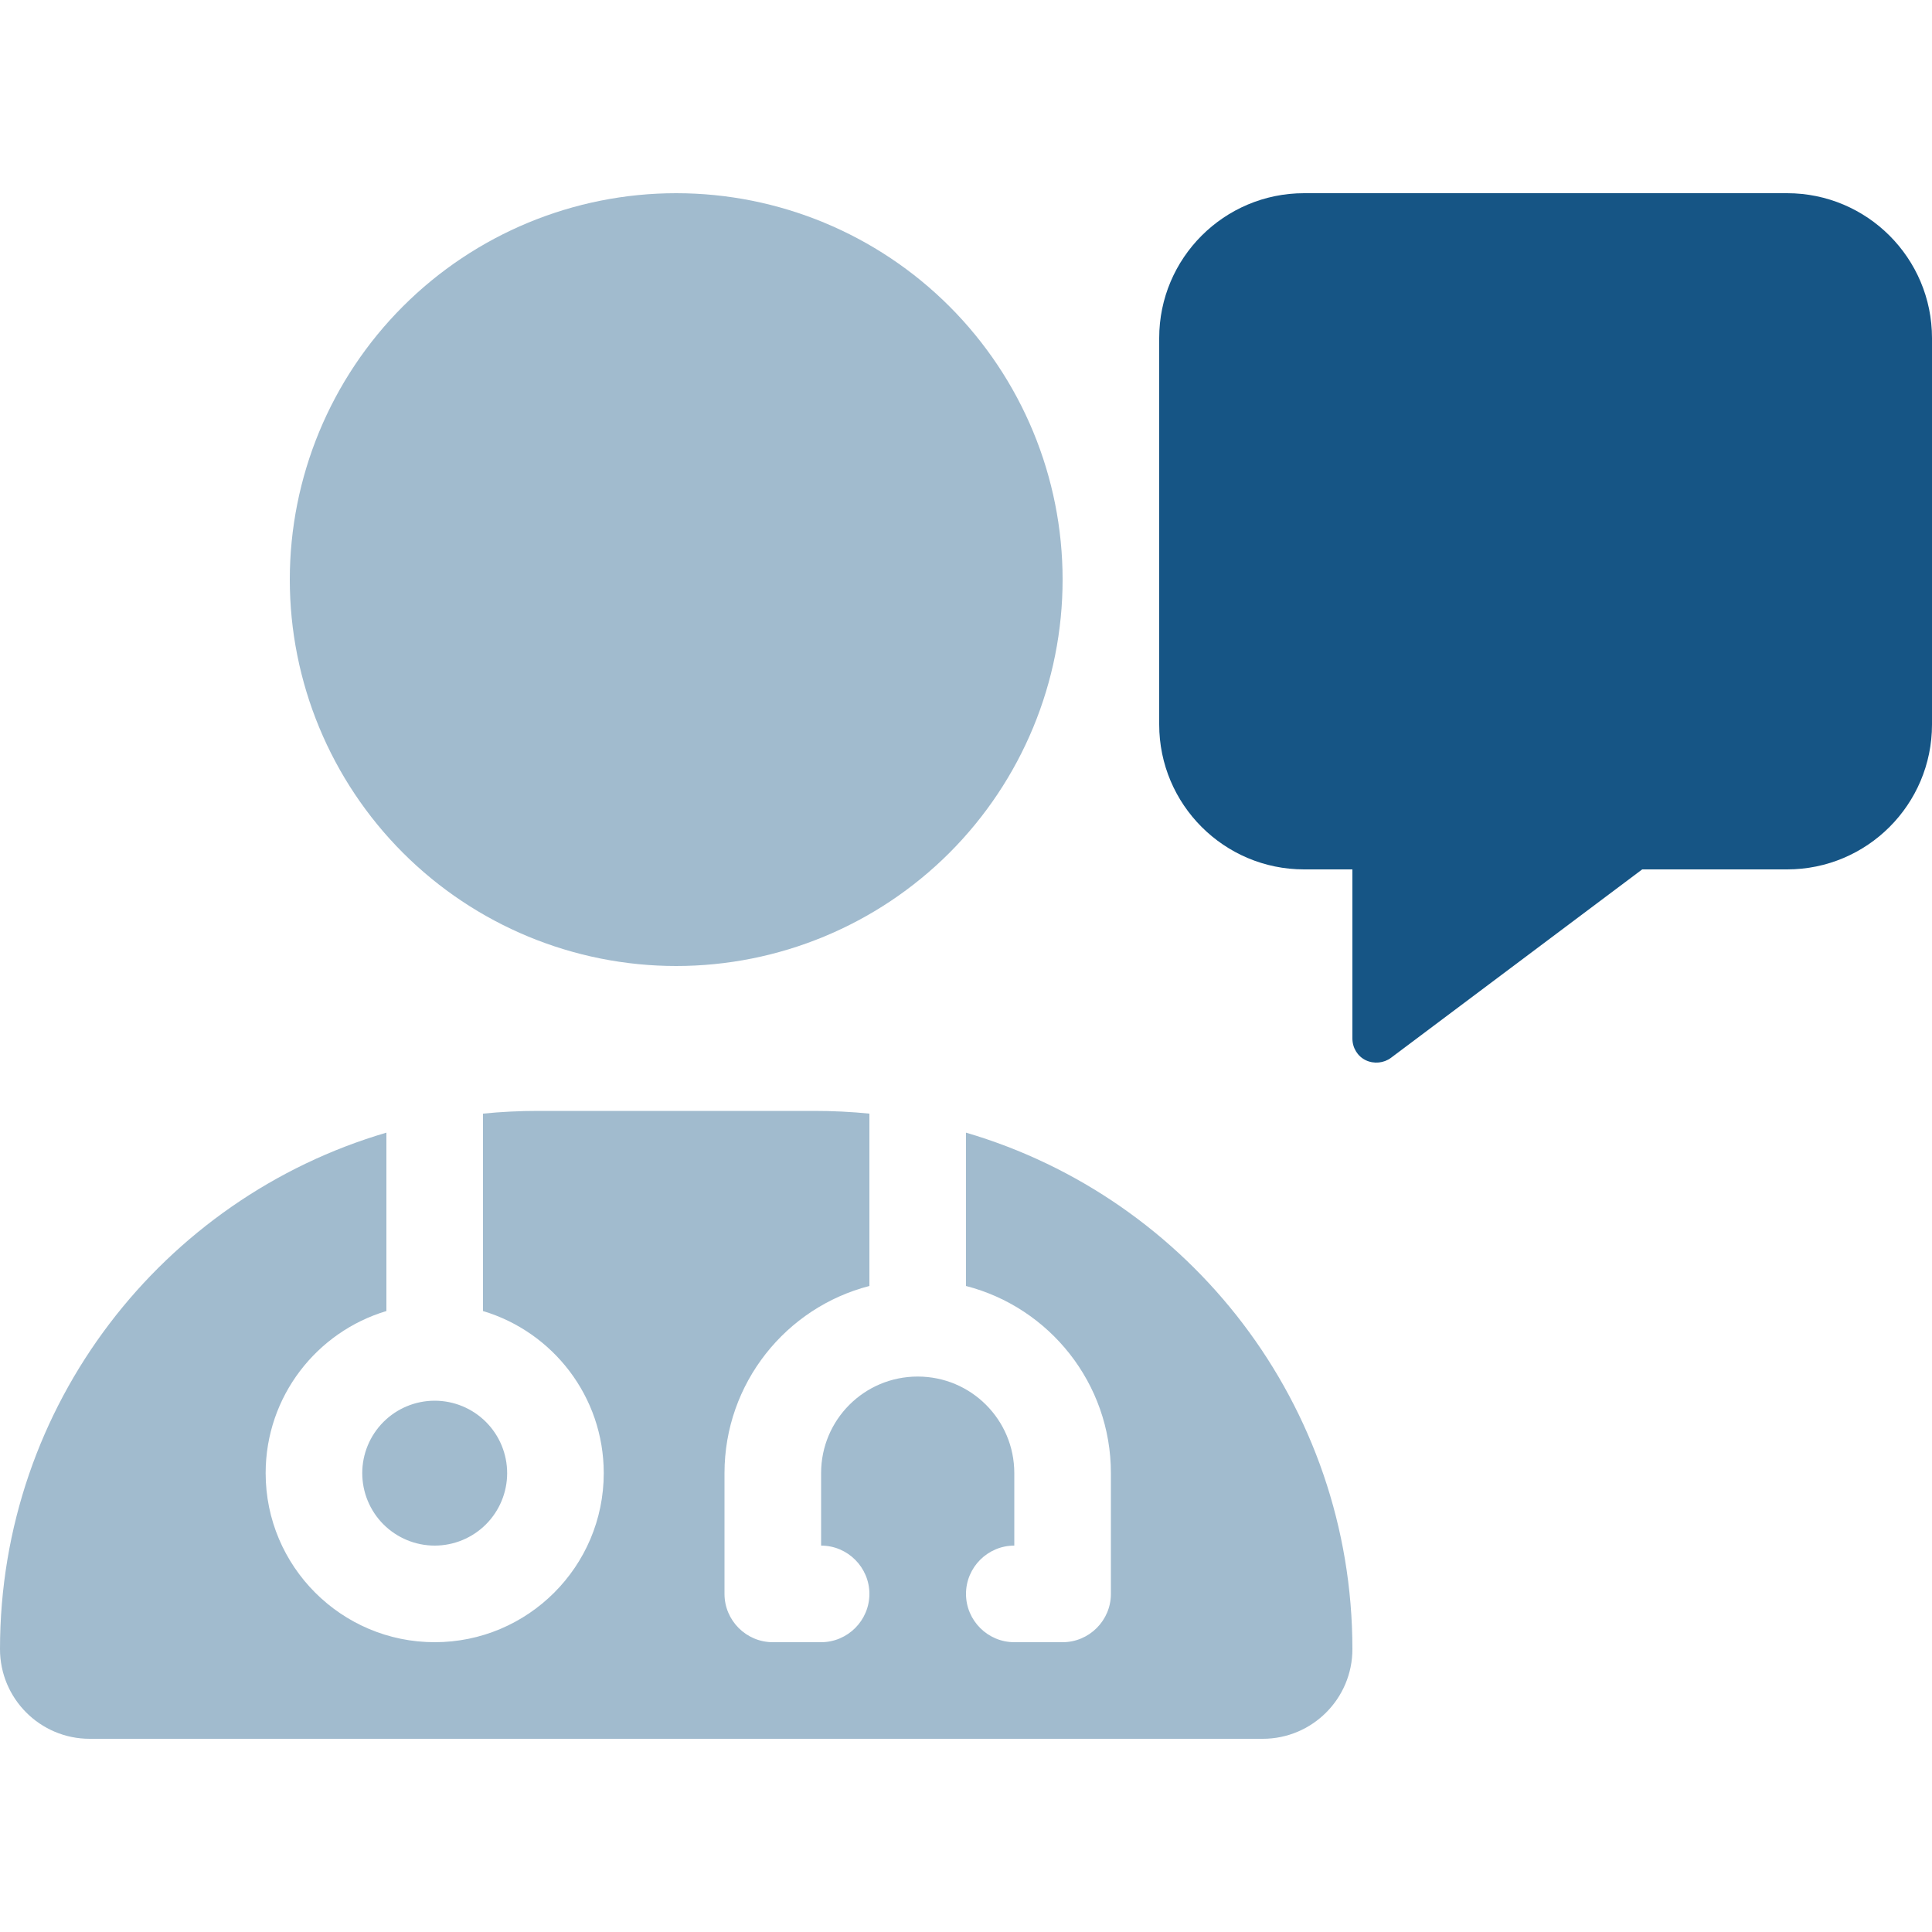 <svg width="66" height="66" viewBox="0 0 66 66" fill="none" xmlns="http://www.w3.org/2000/svg">
<path d="M39.6 11.55C39.6 8.817 41.817 6.6 44.55 6.6H61.05C63.783 6.6 66 8.817 66 11.55V24.75C66 27.483 63.783 29.7 61.05 29.7H56.1L47.52 36.135C47.273 36.321 46.932 36.352 46.654 36.218C46.375 36.083 46.2 35.795 46.2 35.475V29.7H44.55C41.817 29.7 39.6 27.483 39.6 24.75V11.55Z" fill="#165585"/>
<path opacity="0.4" d="M23.1 33C26.601 33 29.958 31.609 32.434 29.134C34.909 26.658 36.3 23.301 36.3 19.8C36.3 16.299 34.909 12.942 32.434 10.466C29.958 7.991 26.601 6.6 23.1 6.6C19.599 6.6 16.242 7.991 13.766 10.466C11.291 12.942 9.9 16.299 9.9 19.8C9.9 23.301 11.291 26.658 13.766 29.134C16.242 31.609 19.599 33 23.1 33ZM13.2 38.693C5.569 40.93 0 47.984 0 56.337C0 58.028 1.372 59.4 3.063 59.4H43.137C44.828 59.4 46.2 58.028 46.2 56.337C46.2 47.984 40.631 40.93 33 38.693V43.931C35.846 44.663 37.95 47.252 37.95 50.325V54.45C37.95 55.358 37.208 56.1 36.3 56.1H34.65C33.742 56.1 33 55.358 33 54.45C33 53.542 33.742 52.8 34.65 52.8V50.325C34.65 48.5 33.175 47.025 31.35 47.025C29.525 47.025 28.05 48.5 28.05 50.325V52.8C28.957 52.8 29.7 53.542 29.7 54.45C29.7 55.358 28.957 56.1 28.05 56.1H26.4C25.492 56.1 24.75 55.358 24.75 54.45V50.325C24.75 47.252 26.854 44.663 29.7 43.931V38.043C29.081 37.981 28.452 37.95 27.813 37.95H18.387C17.748 37.95 17.119 37.981 16.5 38.043V44.787C18.882 45.499 20.625 47.706 20.625 50.325C20.625 53.511 18.037 56.1 14.85 56.1C11.663 56.1 9.075 53.511 9.075 50.325C9.075 47.706 10.818 45.499 13.2 44.787V38.693ZM14.85 52.8C15.506 52.8 16.136 52.539 16.6 52.075C17.064 51.611 17.325 50.981 17.325 50.325C17.325 49.669 17.064 49.039 16.6 48.575C16.136 48.111 15.506 47.85 14.85 47.85C14.194 47.85 13.564 48.111 13.1 48.575C12.636 49.039 12.375 49.669 12.375 50.325C12.375 50.981 12.636 51.611 13.1 52.075C13.564 52.539 14.194 52.8 14.85 52.8Z" fill="#165585"/>
</svg>
